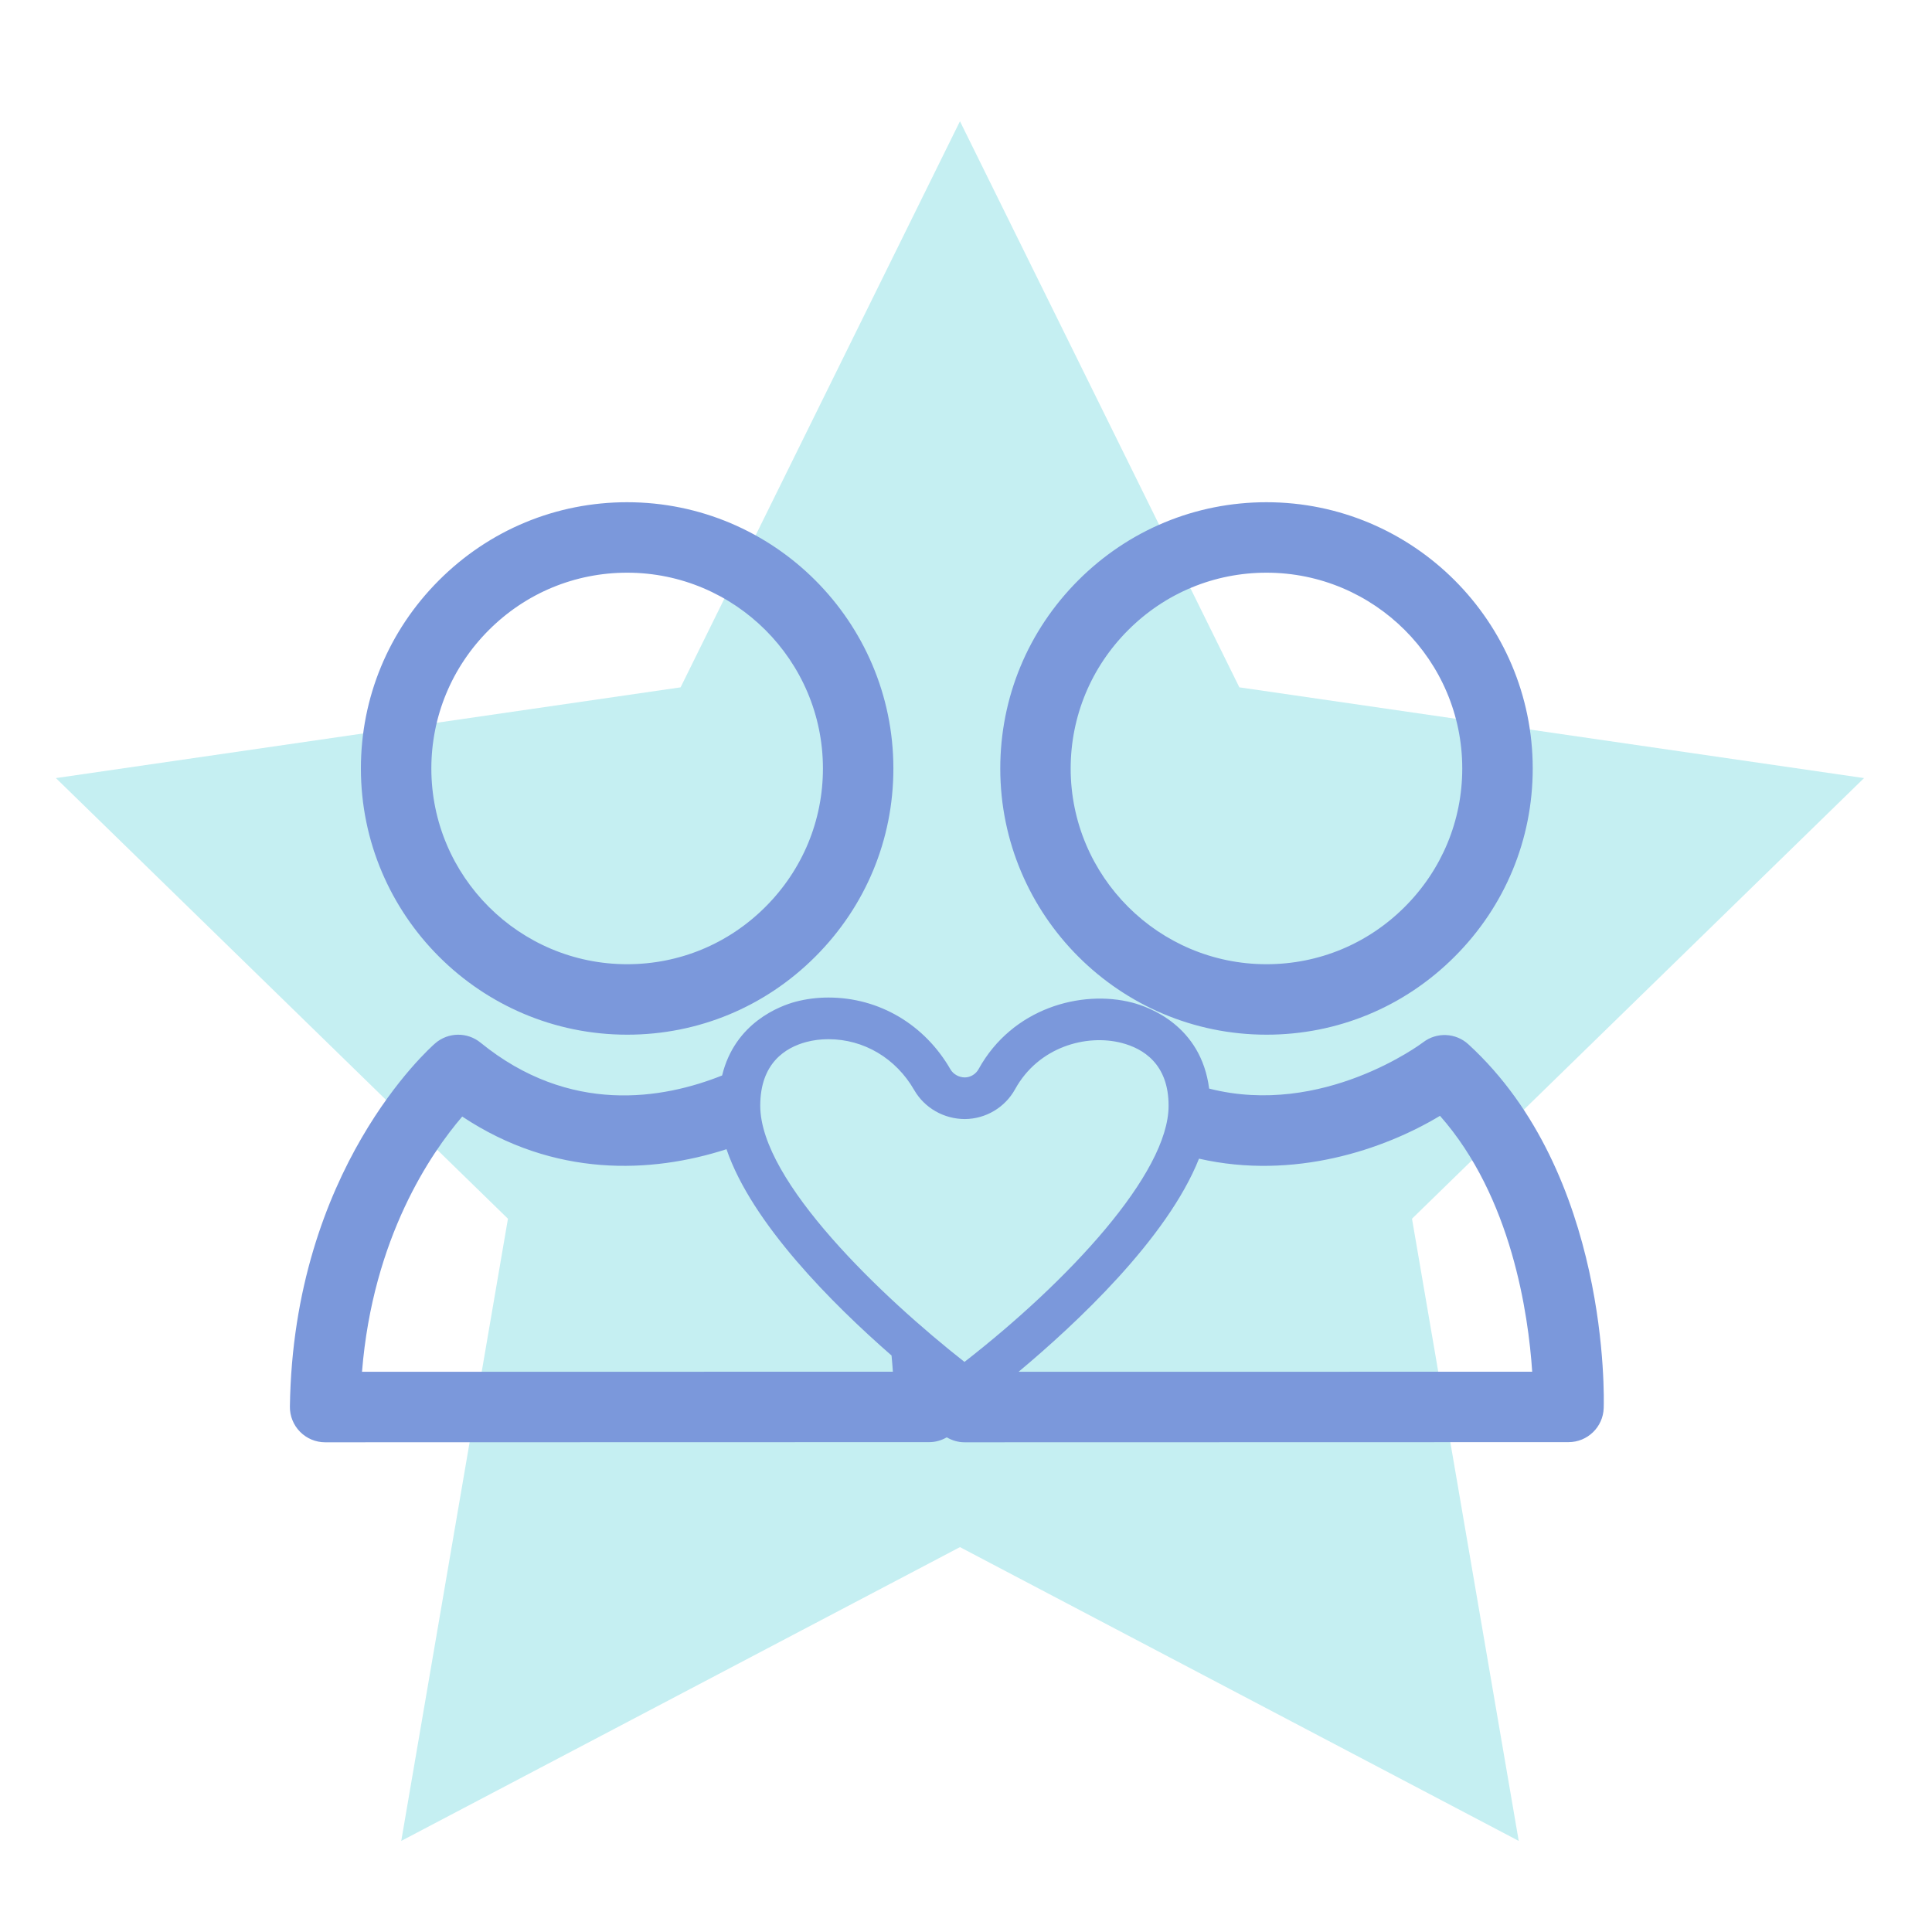 <?xml version="1.0" encoding="utf-8"?>
<!-- Generator: Adobe Illustrator 16.0.0, SVG Export Plug-In . SVG Version: 6.00 Build 0)  -->
<!DOCTYPE svg PUBLIC "-//W3C//DTD SVG 1.1//EN" "http://www.w3.org/Graphics/SVG/1.1/DTD/svg11.dtd">
<svg version="1.1" id="Layer_1" xmlns="http://www.w3.org/2000/svg" xmlns:xlink="http://www.w3.org/1999/xlink" x="0px" y="0px"
	 width="80px" height="80px" viewBox="0 0 80 80" enable-background="new 0 0 80 80" xml:space="preserve">
<polygon fill="#C5EFF2" points="39.75,5.021 51.319,28.461 77.186,32.219 58.468,50.465 62.887,76.228 39.75,64.063 16.615,76.228 
	21.033,50.465 2.315,32.219 28.182,28.461 "/>
<g id="XMLID_7160_">
	<path id="XMLID_7169_" fill="#7B98DB" d="M25.969,42.844h0.003c2.941,0,5.707-1.148,7.79-3.233
		c2.085-2.085,3.233-4.853,3.231-7.794c-0.003-6.077-4.949-11.021-11.025-11.021c-2.942,0-5.709,1.149-7.793,3.234
		s-3.232,4.853-3.231,7.795C14.947,37.901,19.893,42.844,25.969,42.844z M20.238,26.093c1.533-1.535,3.569-2.379,5.73-2.379
		c4.468,0,8.106,3.636,8.108,8.104c0,2.161-0.844,4.196-2.379,5.731c-1.531,1.533-3.565,2.377-5.726,2.377h-0.003
		c-4.468,0-8.105-3.635-8.107-8.102C17.862,29.663,18.706,27.627,20.238,26.093z"/>
	<path id="XMLID_7166_" fill="#7B98DB" d="M52.443,42.844h0.002c2.941,0,5.708-1.148,7.79-3.233
		c2.085-2.085,3.233-4.853,3.232-7.794c-0.004-6.077-4.948-11.021-11.024-11.021c-2.942,0-5.711,1.149-7.795,3.234
		c-2.083,2.085-3.229,4.853-3.229,7.795C41.421,37.901,46.366,42.844,52.443,42.844z M46.713,26.093
		c1.533-1.535,3.567-2.379,5.73-2.379c4.467,0,8.105,3.636,8.106,8.104c0,2.161-0.844,4.196-2.378,5.731
		c-1.531,1.533-3.565,2.377-5.727,2.377h-0.002c-4.47,0-8.105-3.635-8.108-8.102C44.335,29.663,45.18,27.627,46.713,26.093z"/>
	<path id="XMLID_7161_" fill="#7B98DB" d="M66.406,58.306c0.013-0.394,0.25-9.702-5.604-15.064
		c-0.522-0.479-1.313-0.513-1.874-0.082c-0.052,0.041-4.155,3.118-8.86,1.916c-0.337-2.611-2.492-3.382-3.192-3.562
		c-2.103-0.542-4.961,0.229-6.353,2.753c-0.117,0.212-0.34,0.345-0.57,0.347c-0.246-0.001-0.481-0.133-0.598-0.336
		c-1.072-1.861-2.958-2.972-5.049-2.972c-0.472,0-0.932,0.059-1.365,0.174c-0.638,0.171-2.508,0.859-3.04,3.053
		c-2.451,0.979-6.312,1.646-10.004-1.36c-0.55-0.448-1.342-0.435-1.877,0.029c-0.239,0.208-5.875,5.218-6.016,15.04
		c-0.006,0.39,0.146,0.767,0.42,1.045c0.274,0.278,0.647,0.435,1.039,0.435l0,0l25.013-0.006c0.266,0,0.512-0.075,0.727-0.199
		c0.222,0.129,0.473,0.205,0.734,0.205l0,0l25.014-0.006C65.736,59.715,66.38,59.091,66.406,58.306z M14.99,56.803
		c0.447-5.564,2.865-9.071,4.15-10.569c3.82,2.538,7.837,2.355,10.943,1.352c1.046,3.068,4.384,6.403,6.834,8.543
		c0.022,0.239,0.042,0.467,0.055,0.671L14.99,56.803z M31.48,45.785c0-1.759,1.037-2.405,1.906-2.638
		c0.288-0.077,0.597-0.116,0.918-0.116c1.464,0,2.793,0.787,3.552,2.107c0.425,0.738,1.225,1.198,2.099,1.2
		c0.865-0.007,1.661-0.481,2.079-1.238c0.967-1.754,2.951-2.291,4.408-1.915c0.889,0.229,1.947,0.865,1.947,2.6
		c0,2.811-4.162,7.271-8.452,10.609C36.57,53.749,31.48,48.929,31.48,45.785z M42.177,56.803c2.367-1.977,6.153-5.508,7.471-8.825
		c3.931,0.894,7.663-0.38,9.979-1.774c2.967,3.358,3.66,8.221,3.818,10.596L42.177,56.803z"/>
</g>
</svg>
